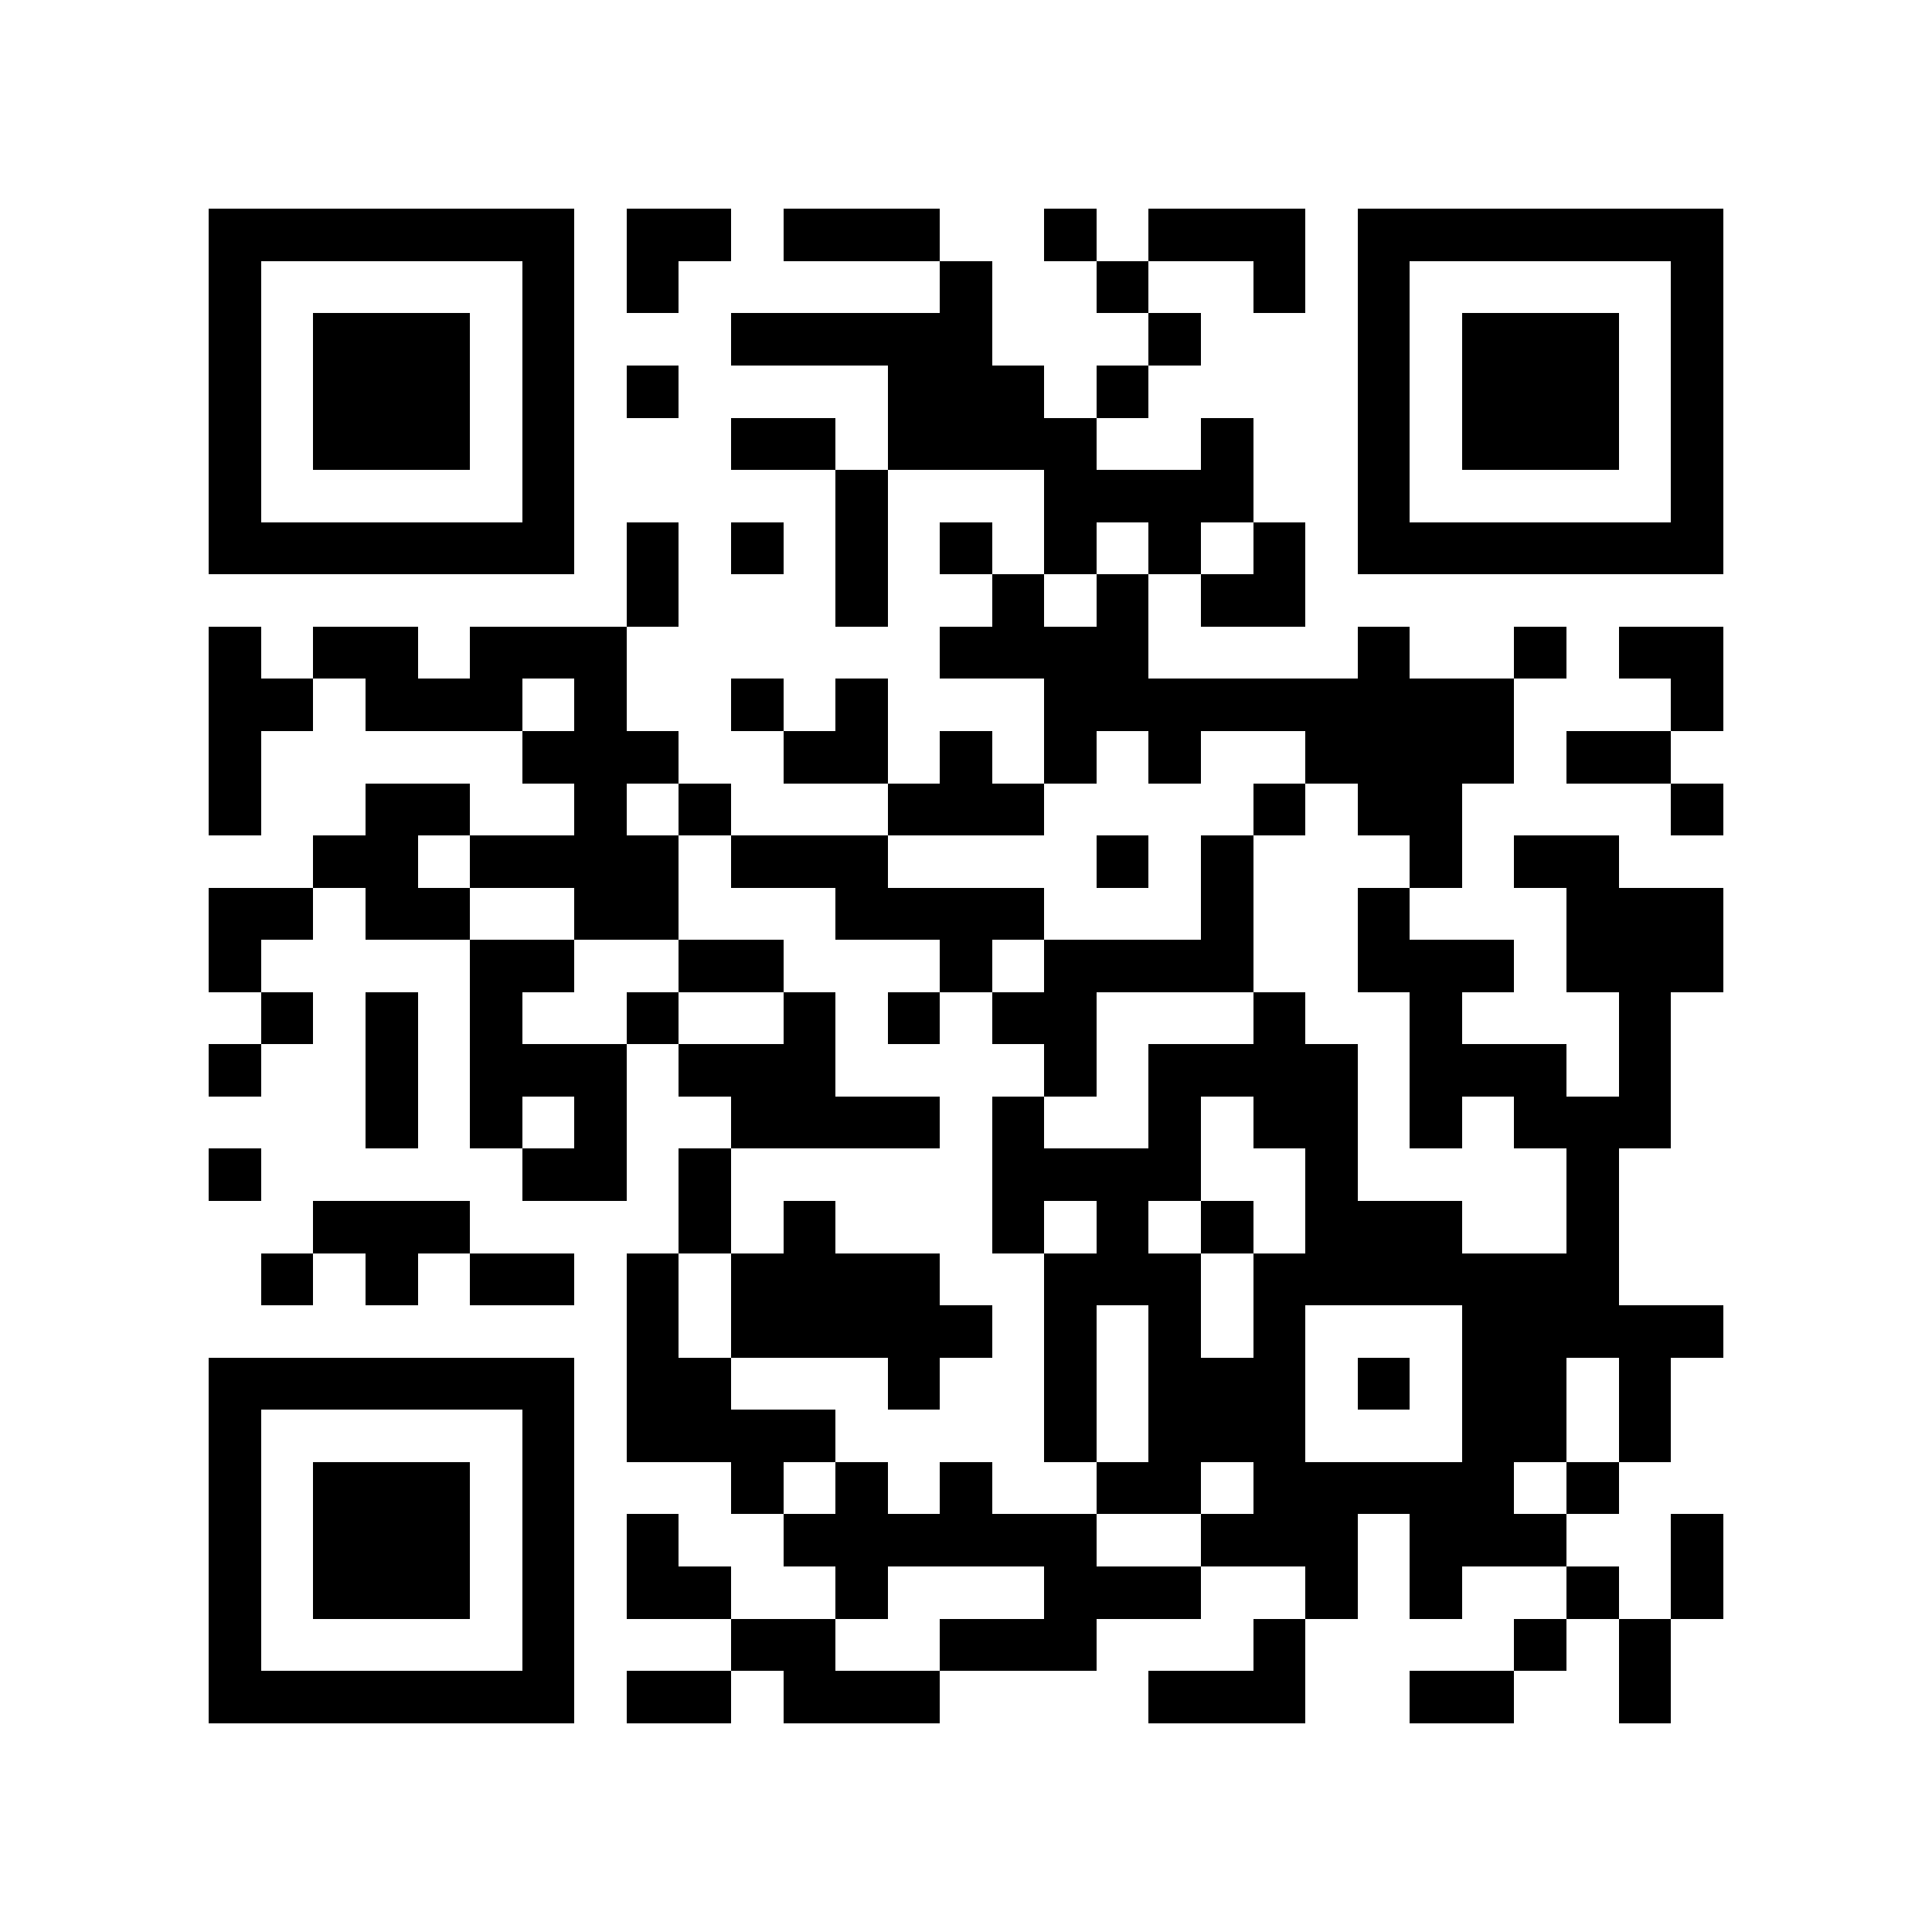 <?xml version="1.0" encoding="utf-8"?><!DOCTYPE svg PUBLIC "-//W3C//DTD SVG 1.1//EN" "http://www.w3.org/Graphics/SVG/1.1/DTD/svg11.dtd"><svg xmlns="http://www.w3.org/2000/svg" viewBox="0 0 37 37" shape-rendering="crispEdges"><path fill="#ffffff" d="M0 0h37v37H0z"/><path stroke="#000000" d="M4 4.5h7m1 0h2m1 0h3m2 0h1m1 0h3m1 0h7M4 5.5h1m5 0h1m1 0h1m5 0h1m2 0h1m2 0h1m1 0h1m5 0h1M4 6.5h1m1 0h3m1 0h1m3 0h5m3 0h1m3 0h1m1 0h3m1 0h1M4 7.5h1m1 0h3m1 0h1m1 0h1m4 0h3m1 0h1m4 0h1m1 0h3m1 0h1M4 8.5h1m1 0h3m1 0h1m3 0h2m1 0h4m2 0h1m2 0h1m1 0h3m1 0h1M4 9.5h1m5 0h1m5 0h1m3 0h4m2 0h1m5 0h1M4 10.5h7m1 0h1m1 0h1m1 0h1m1 0h1m1 0h1m1 0h1m1 0h1m1 0h7M12 11.5h1m3 0h1m2 0h1m1 0h1m1 0h2M4 12.5h1m1 0h2m1 0h3m6 0h4m4 0h1m2 0h1m1 0h2M4 13.5h2m1 0h3m1 0h1m2 0h1m1 0h1m3 0h9m3 0h1M4 14.5h1m5 0h3m2 0h2m1 0h1m1 0h1m1 0h1m2 0h4m1 0h2M4 15.5h1m2 0h2m2 0h1m1 0h1m3 0h3m4 0h1m1 0h2m4 0h1M6 16.5h2m1 0h4m1 0h3m4 0h1m1 0h1m3 0h1m1 0h2M4 17.5h2m1 0h2m2 0h2m3 0h4m3 0h1m2 0h1m3 0h3M4 18.5h1m4 0h2m2 0h2m3 0h1m1 0h4m2 0h3m1 0h3M5 19.5h1m1 0h1m1 0h1m2 0h1m2 0h1m1 0h1m1 0h2m3 0h1m2 0h1m3 0h1M4 20.5h1m2 0h1m1 0h3m1 0h3m4 0h1m1 0h4m1 0h3m1 0h1M7 21.5h1m1 0h1m1 0h1m2 0h4m1 0h1m2 0h1m1 0h2m1 0h1m1 0h3M4 22.5h1m5 0h2m1 0h1m5 0h4m2 0h1m4 0h1M6 23.5h3m4 0h1m1 0h1m3 0h1m1 0h1m1 0h1m1 0h3m2 0h1M5 24.5h1m1 0h1m1 0h2m1 0h1m1 0h4m2 0h3m1 0h7M12 25.5h1m1 0h5m1 0h1m1 0h1m1 0h1m3 0h5M4 26.5h7m1 0h2m3 0h1m2 0h1m1 0h3m1 0h1m1 0h2m1 0h1M4 27.5h1m5 0h1m1 0h4m4 0h1m1 0h3m3 0h2m1 0h1M4 28.5h1m1 0h3m1 0h1m3 0h1m1 0h1m1 0h1m2 0h2m1 0h5m1 0h1M4 29.5h1m1 0h3m1 0h1m1 0h1m2 0h6m2 0h3m1 0h3m2 0h1M4 30.5h1m1 0h3m1 0h1m1 0h2m2 0h1m3 0h3m2 0h1m1 0h1m2 0h1m1 0h1M4 31.5h1m5 0h1m3 0h2m2 0h3m3 0h1m4 0h1m1 0h1M4 32.5h7m1 0h2m1 0h3m4 0h3m2 0h2m2 0h1"/></svg>
